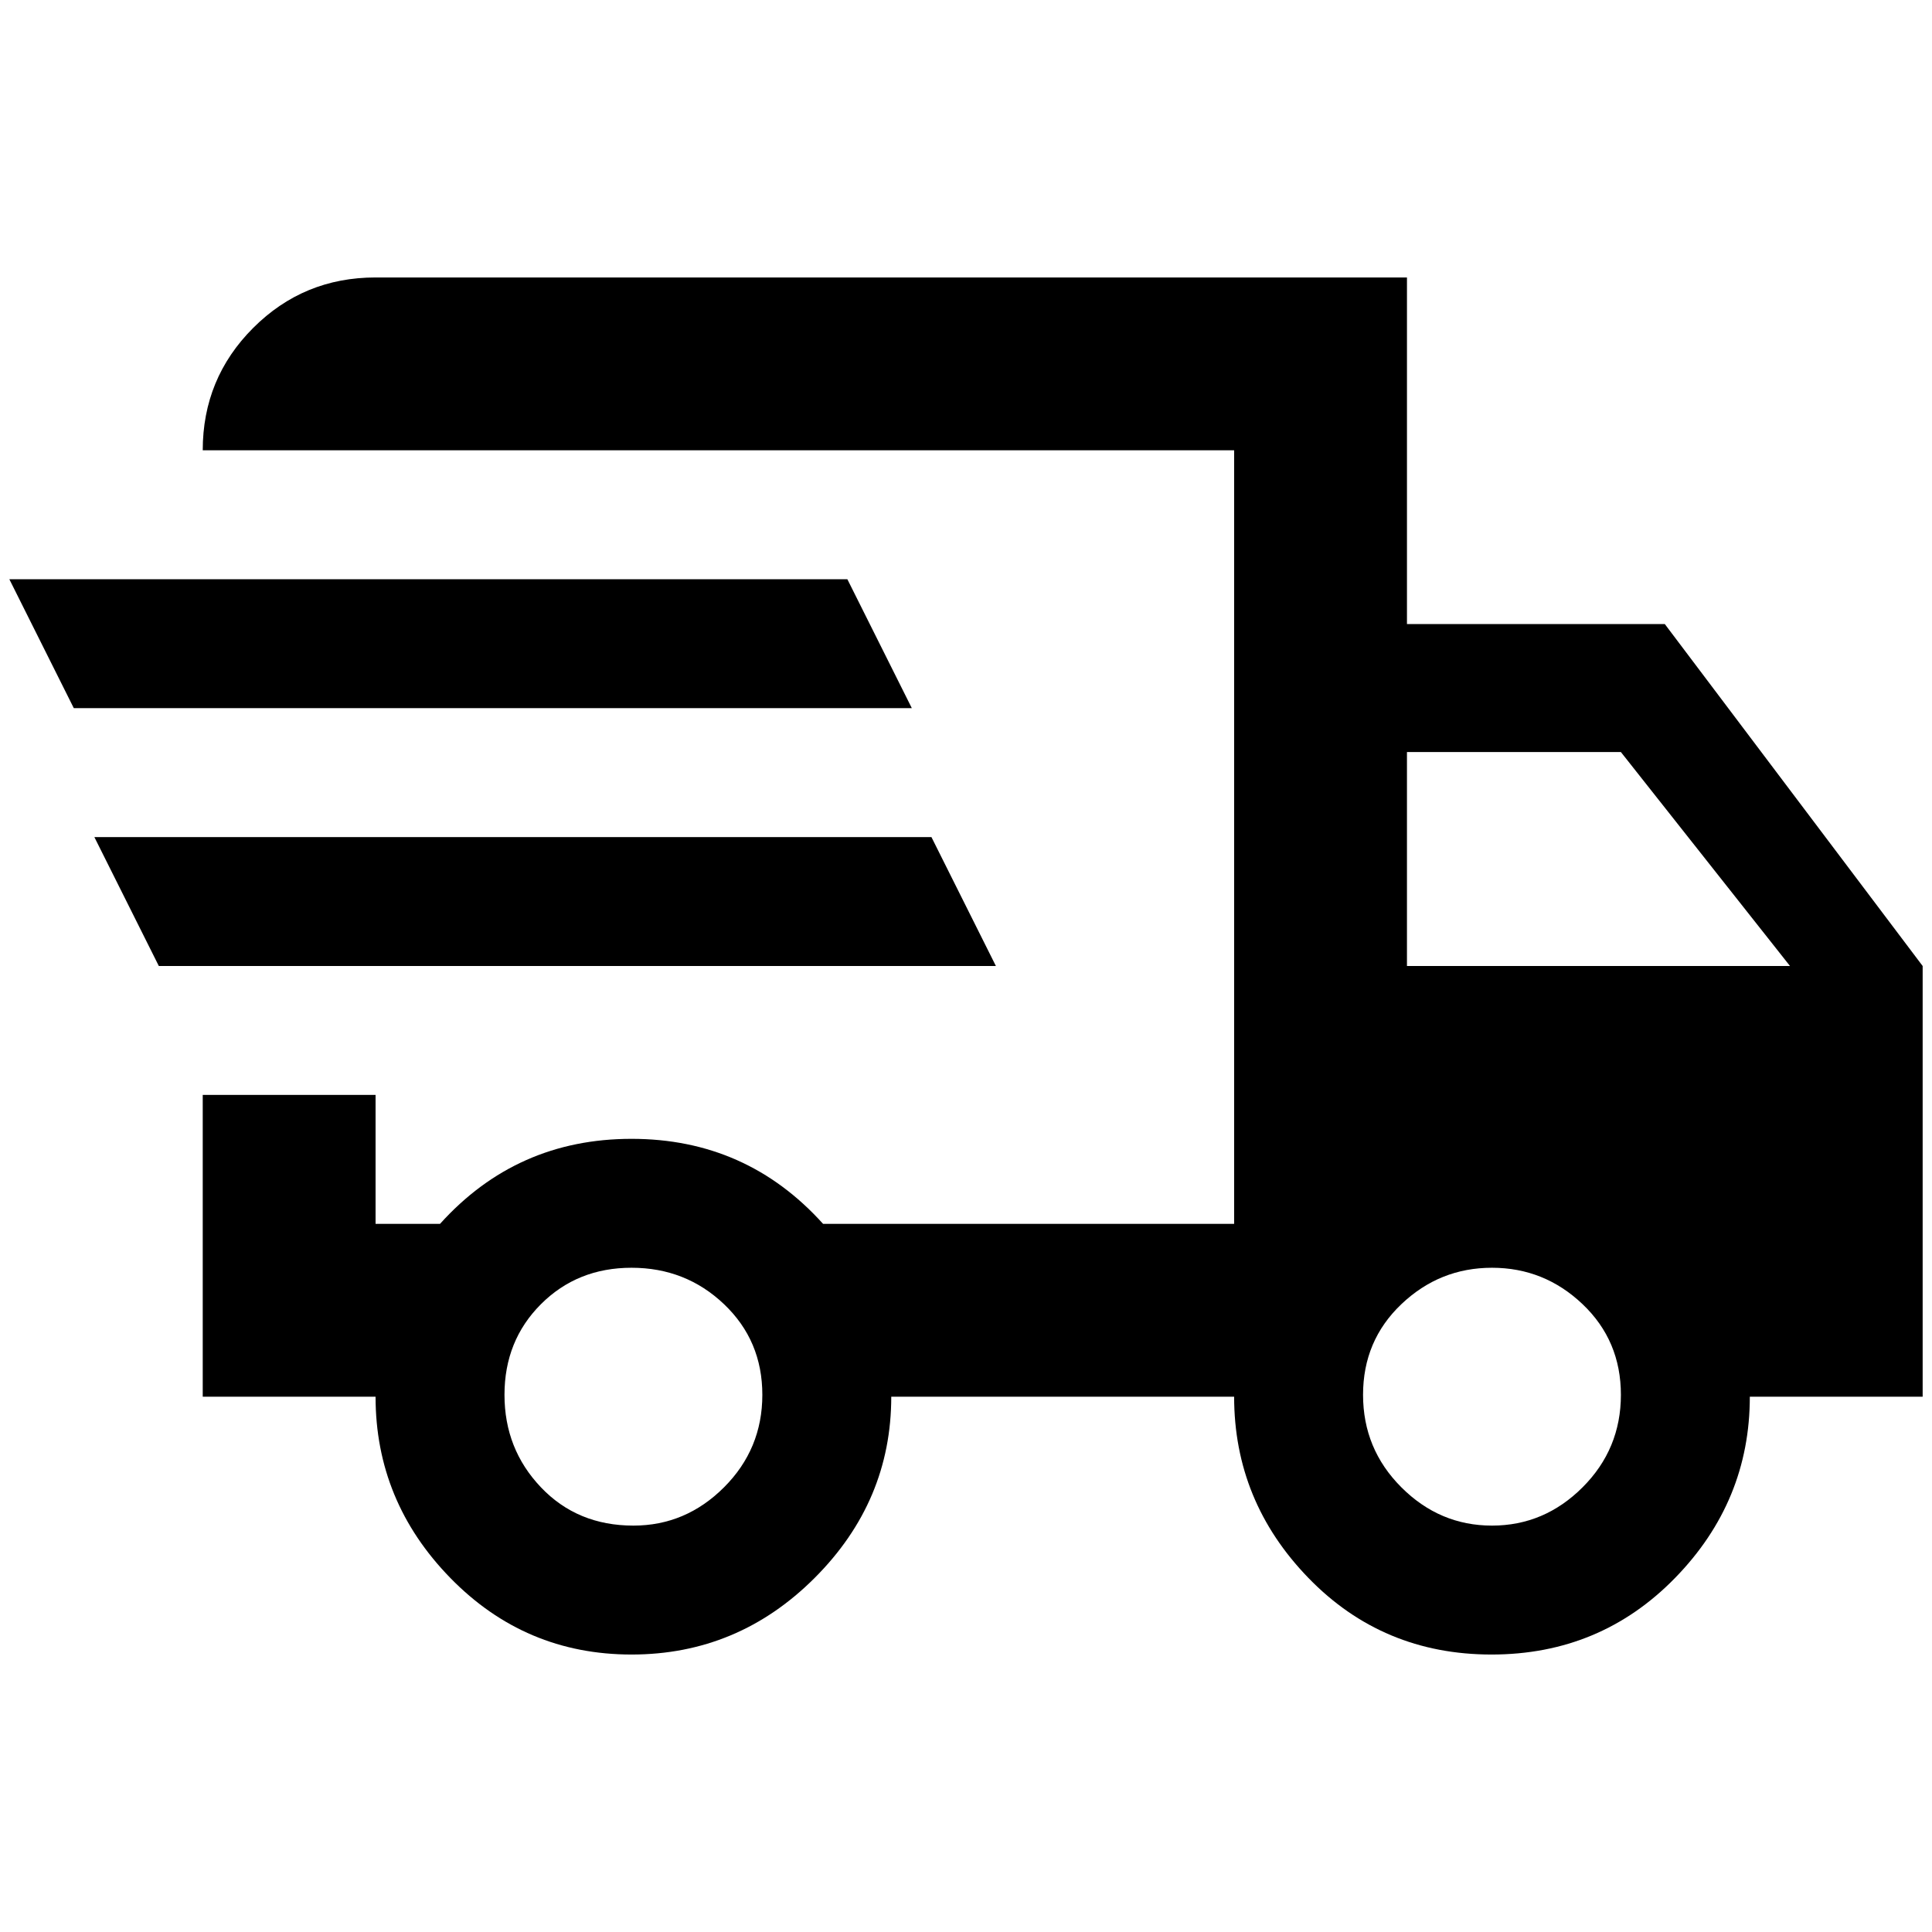 <?xml version="1.0" standalone="no"?>
<!DOCTYPE svg PUBLIC "-//W3C//DTD SVG 1.1//EN" "http://www.w3.org/Graphics/SVG/1.1/DTD/svg11.dtd" >
<svg xmlns="http://www.w3.org/2000/svg" xmlns:xlink="http://www.w3.org/1999/xlink" version="1.1" width="2048" height="2048" viewBox="-10 0 2068 2048">
   <path fill="currentColor"
d="M0 610h897l69 138h-897zM91 886h896l69 138h-896zM1587 1623q56 0 97 -41t41 -99t-41 -97t-97 -39t-97 39t-41 97t41 99t97 41zM1725 795h-229v229h410zM668 1623q56 0 97 -41t41 -99t-41 -97t-99 -39t-97 39t-39 97t39 99t99 41zM1772 658l276 366v461h-185
q0 112 -80 194t-196.5 82t-196 -82t-79.5 -194h-367q0 112 -82 194t-196 82t-194 -82t-80 -194h-185v-323h185v138h69q82 -91 205 -91t205 91h440v-828h-1104q0 -77 54 -131t131 -54h1104v371h276z" />
</svg>
